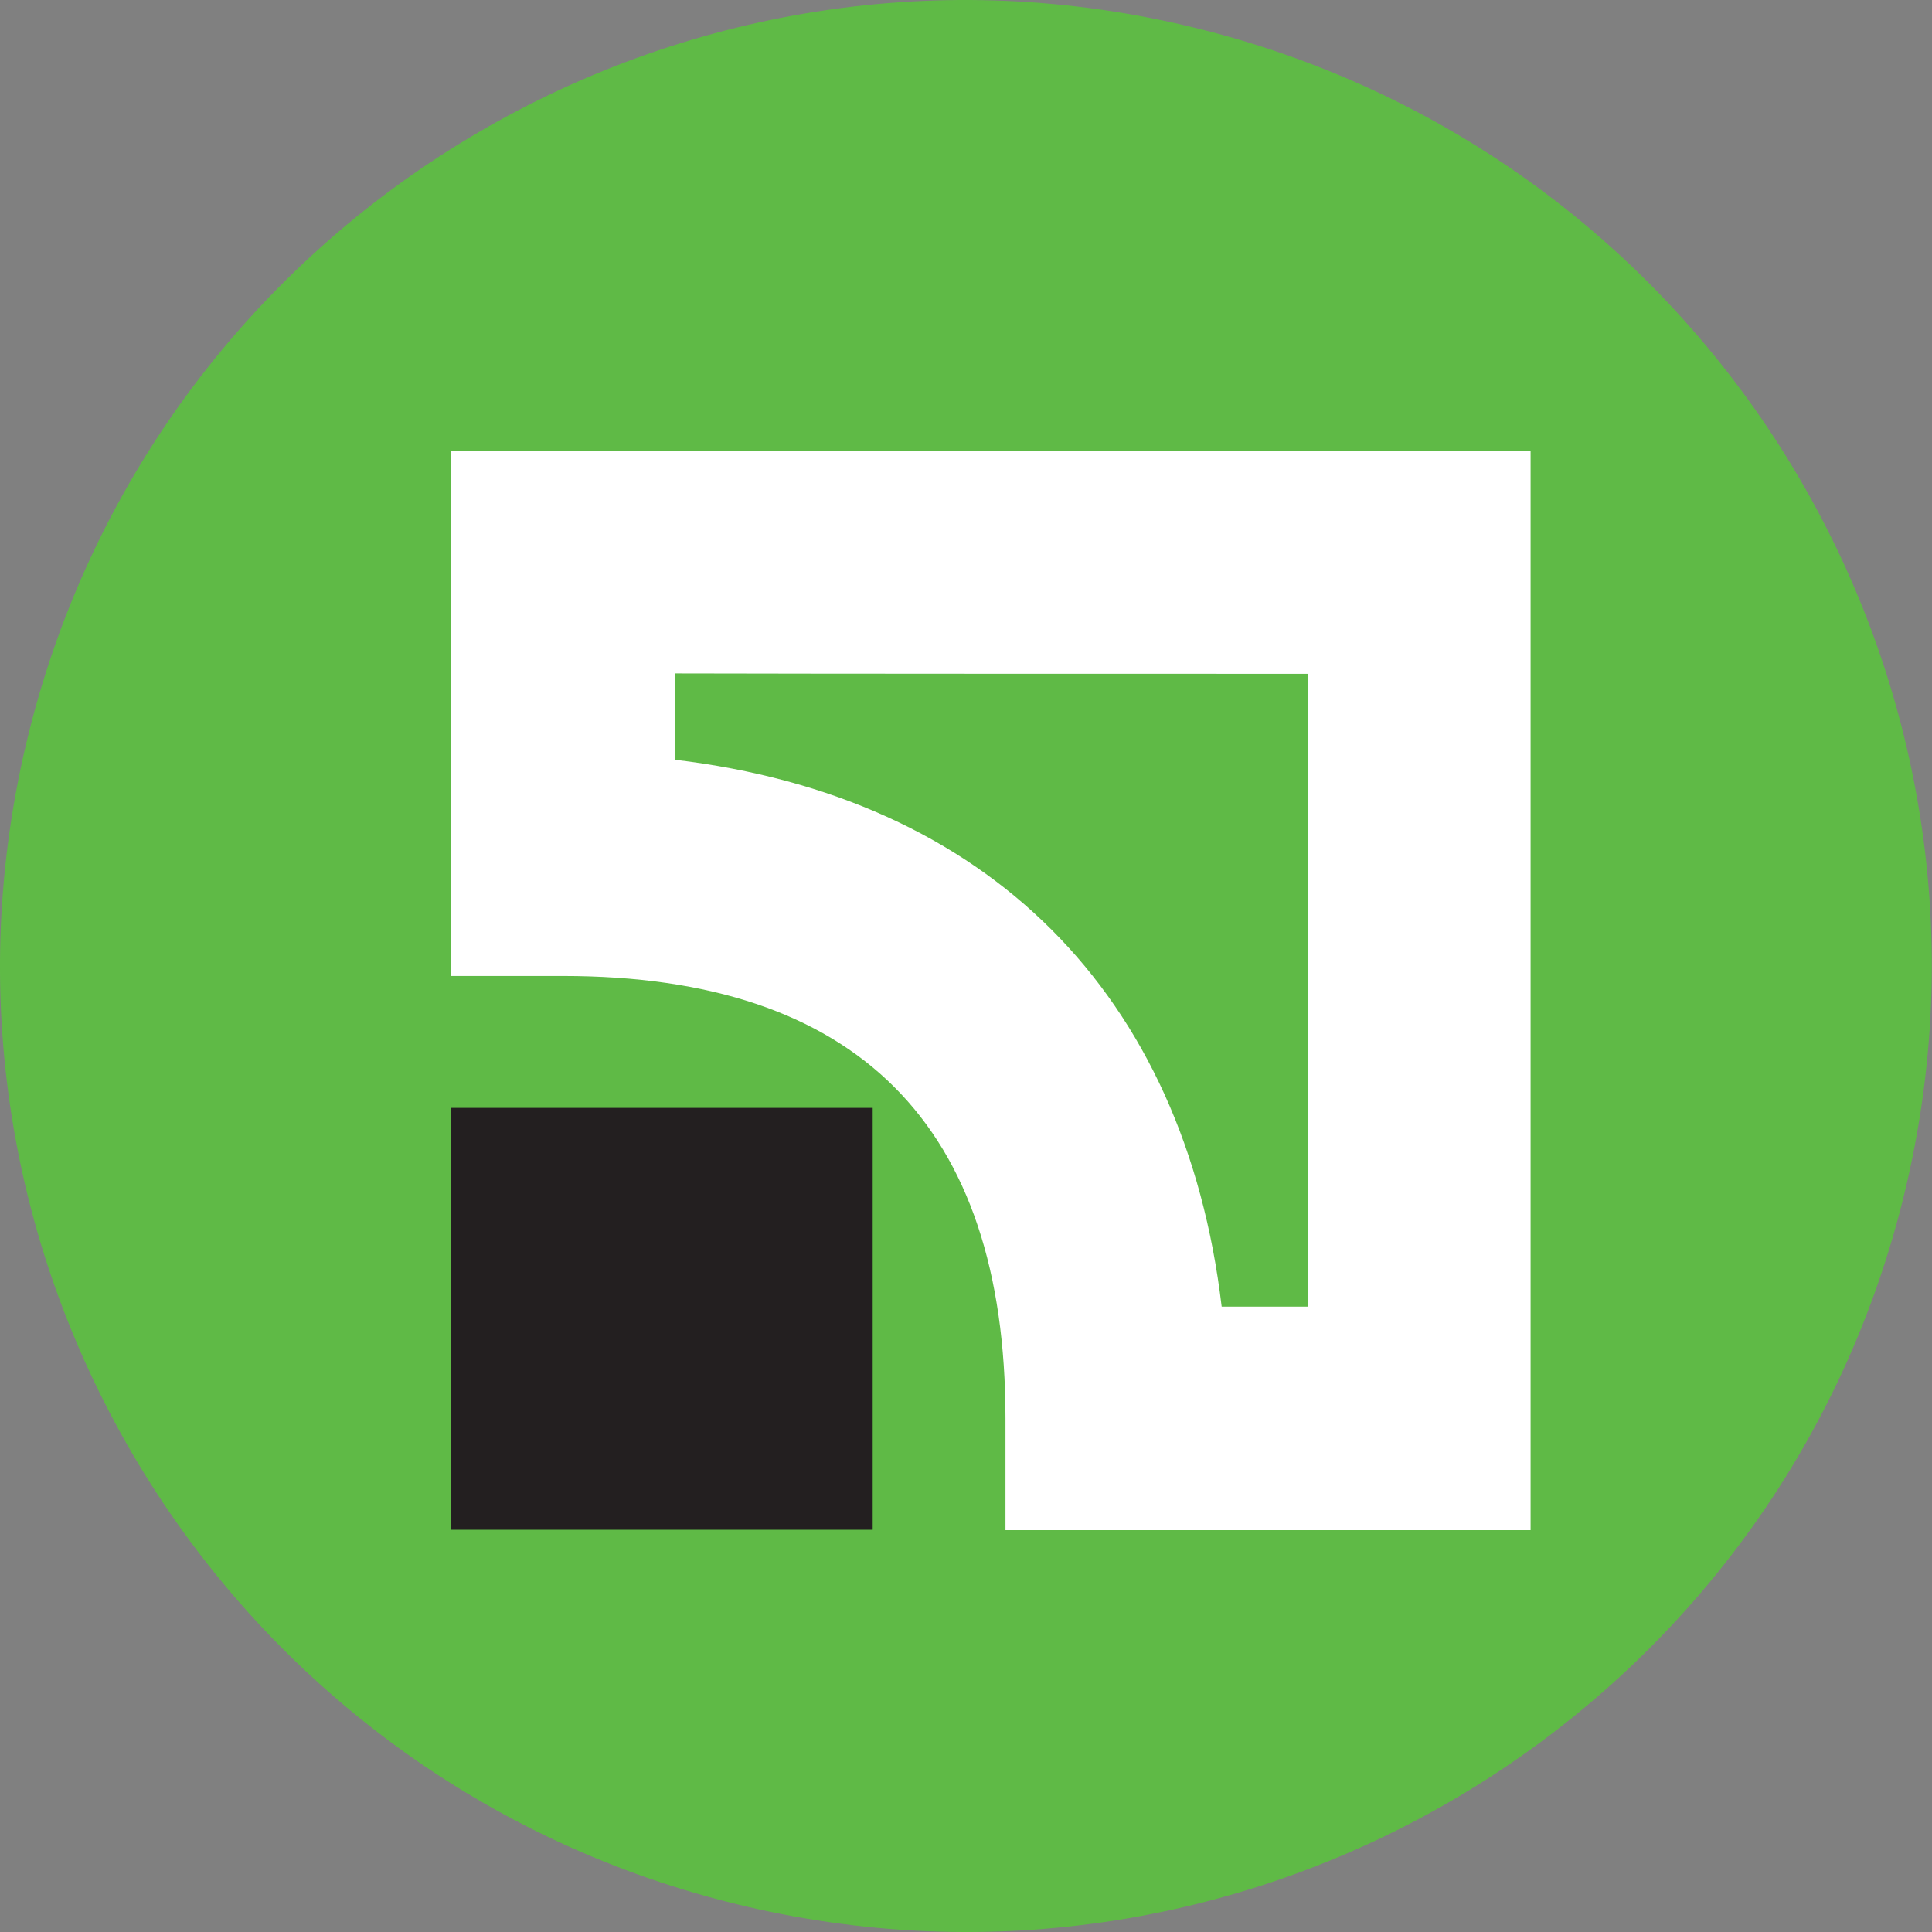 <svg width="30" height="30" viewBox="0 0 30 30" fill="none" xmlns="http://www.w3.org/2000/svg">
<rect x="0" y="0" width="30" height="30" fill="#808080" stroke="none"/>
<path d="M29.548 18.629C27.544 26.664 19.405 31.555 11.369 29.551C3.335 27.547 -1.555 19.408 0.449 11.373C2.452 3.336 10.591 -1.555 18.625 0.449C26.661 2.452 31.551 10.592 29.548 18.629Z" fill="#5FBA46"/>
<path d="M13.551 17.203H7V23.754H13.551V17.203Z" fill="#231F20"/>
<path d="M7.007 7V15.155H8.742C13.302 15.155 15.613 17.466 15.613 22.025V23.76H23.767V7H7.007ZM20.304 10.463C20.304 12.687 20.304 18.067 20.304 20.29C19.677 20.29 19.571 20.29 18.97 20.29C18.393 15.43 15.337 12.374 10.477 11.797C10.477 11.19 10.477 11.084 10.477 10.457C12.7 10.463 18.08 10.463 20.304 10.463Z" fill="white"/>
</svg>

